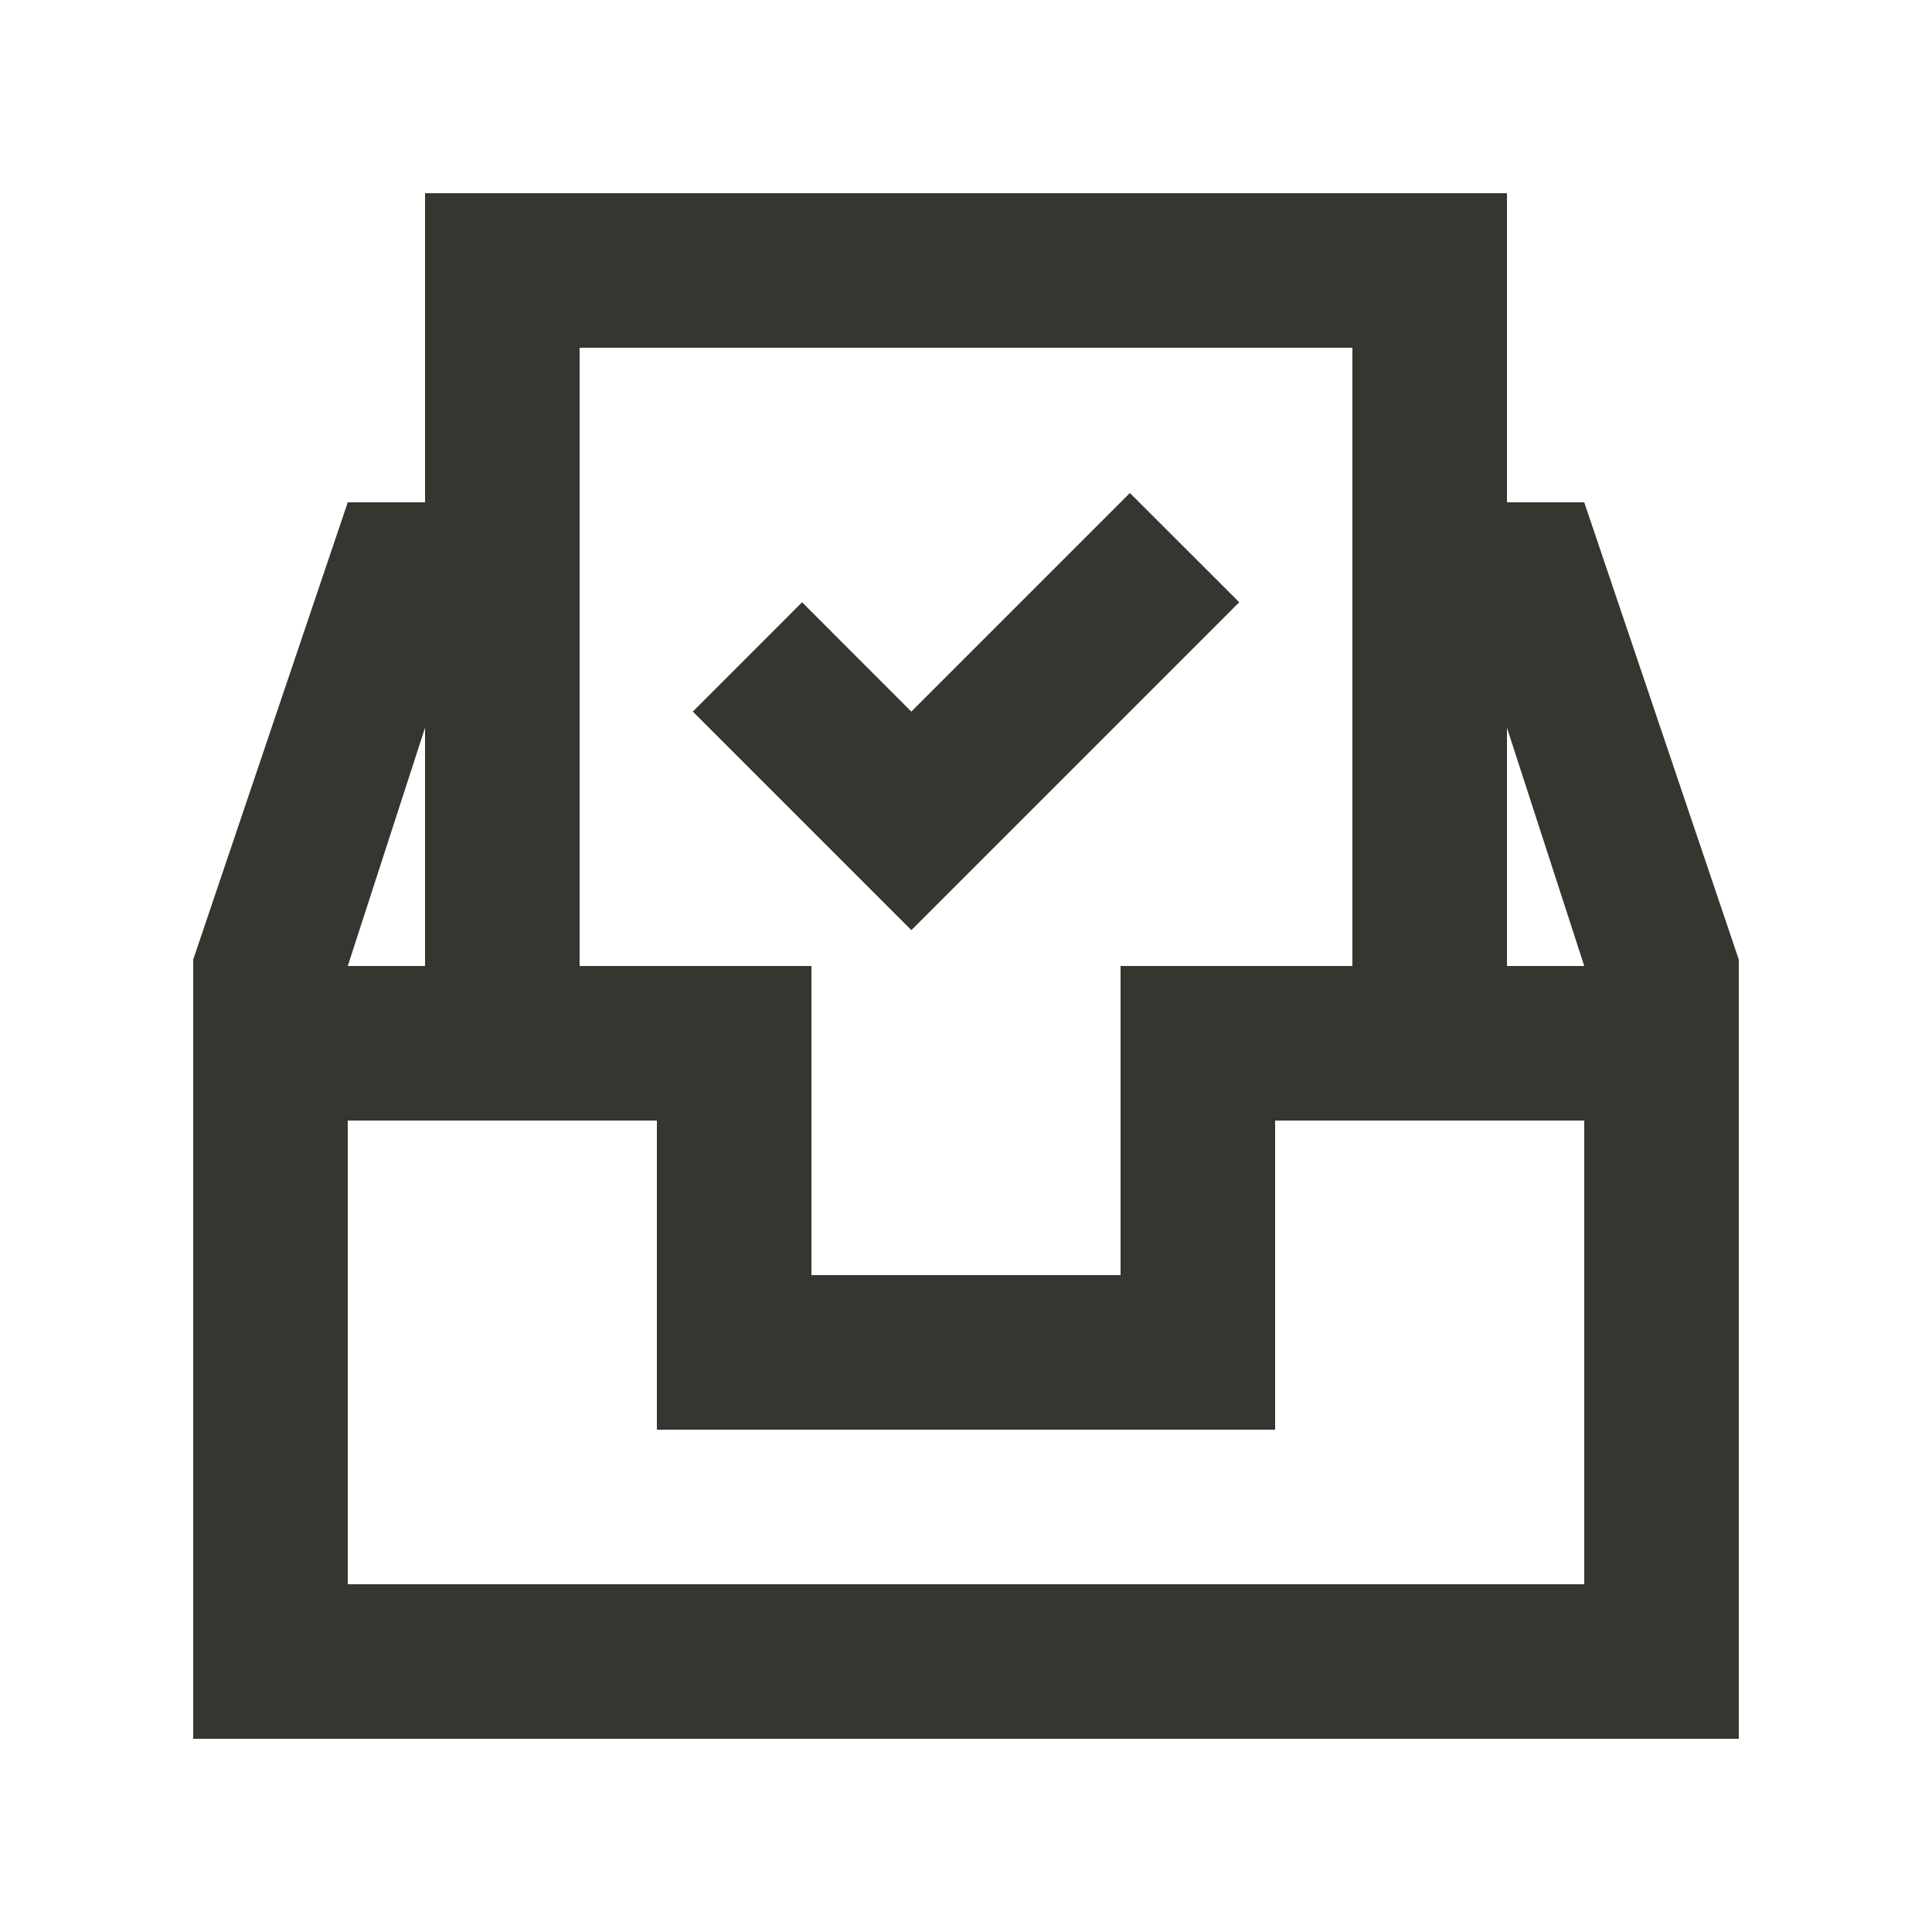 <!-- Generated by IcoMoon.io -->
<svg version="1.1" xmlns="http://www.w3.org/2000/svg" width="40" height="40" viewBox="0 0 40 40">
<title>mp-inbox_done-</title>
<path fill="#37352f" d="M18.869 19.258c-1.637-1.637-2.888-2.888-4.525-4.525l2.262-2.264 2.262 2.264 4.525-4.526 2.264 2.262-6.789 6.789zM31.2 20v-4.933l1.6 4.933h-1.6zM32.8 32.8h-25.6v-9.6h6.4v6.4h12.8v-6.4h6.4v9.6zM8.8 15.067v4.933h-1.6l1.6-4.933zM12 7.2h16v12.8h-4.8v6.4h-6.4v-6.4h-4.8v-12.8zM32.8 10.4h-1.6v-6.4h-22.4v6.4h-1.6l-3.2 9.467v16.133h32v-16.133l-3.2-9.467z"></path>
</svg>
